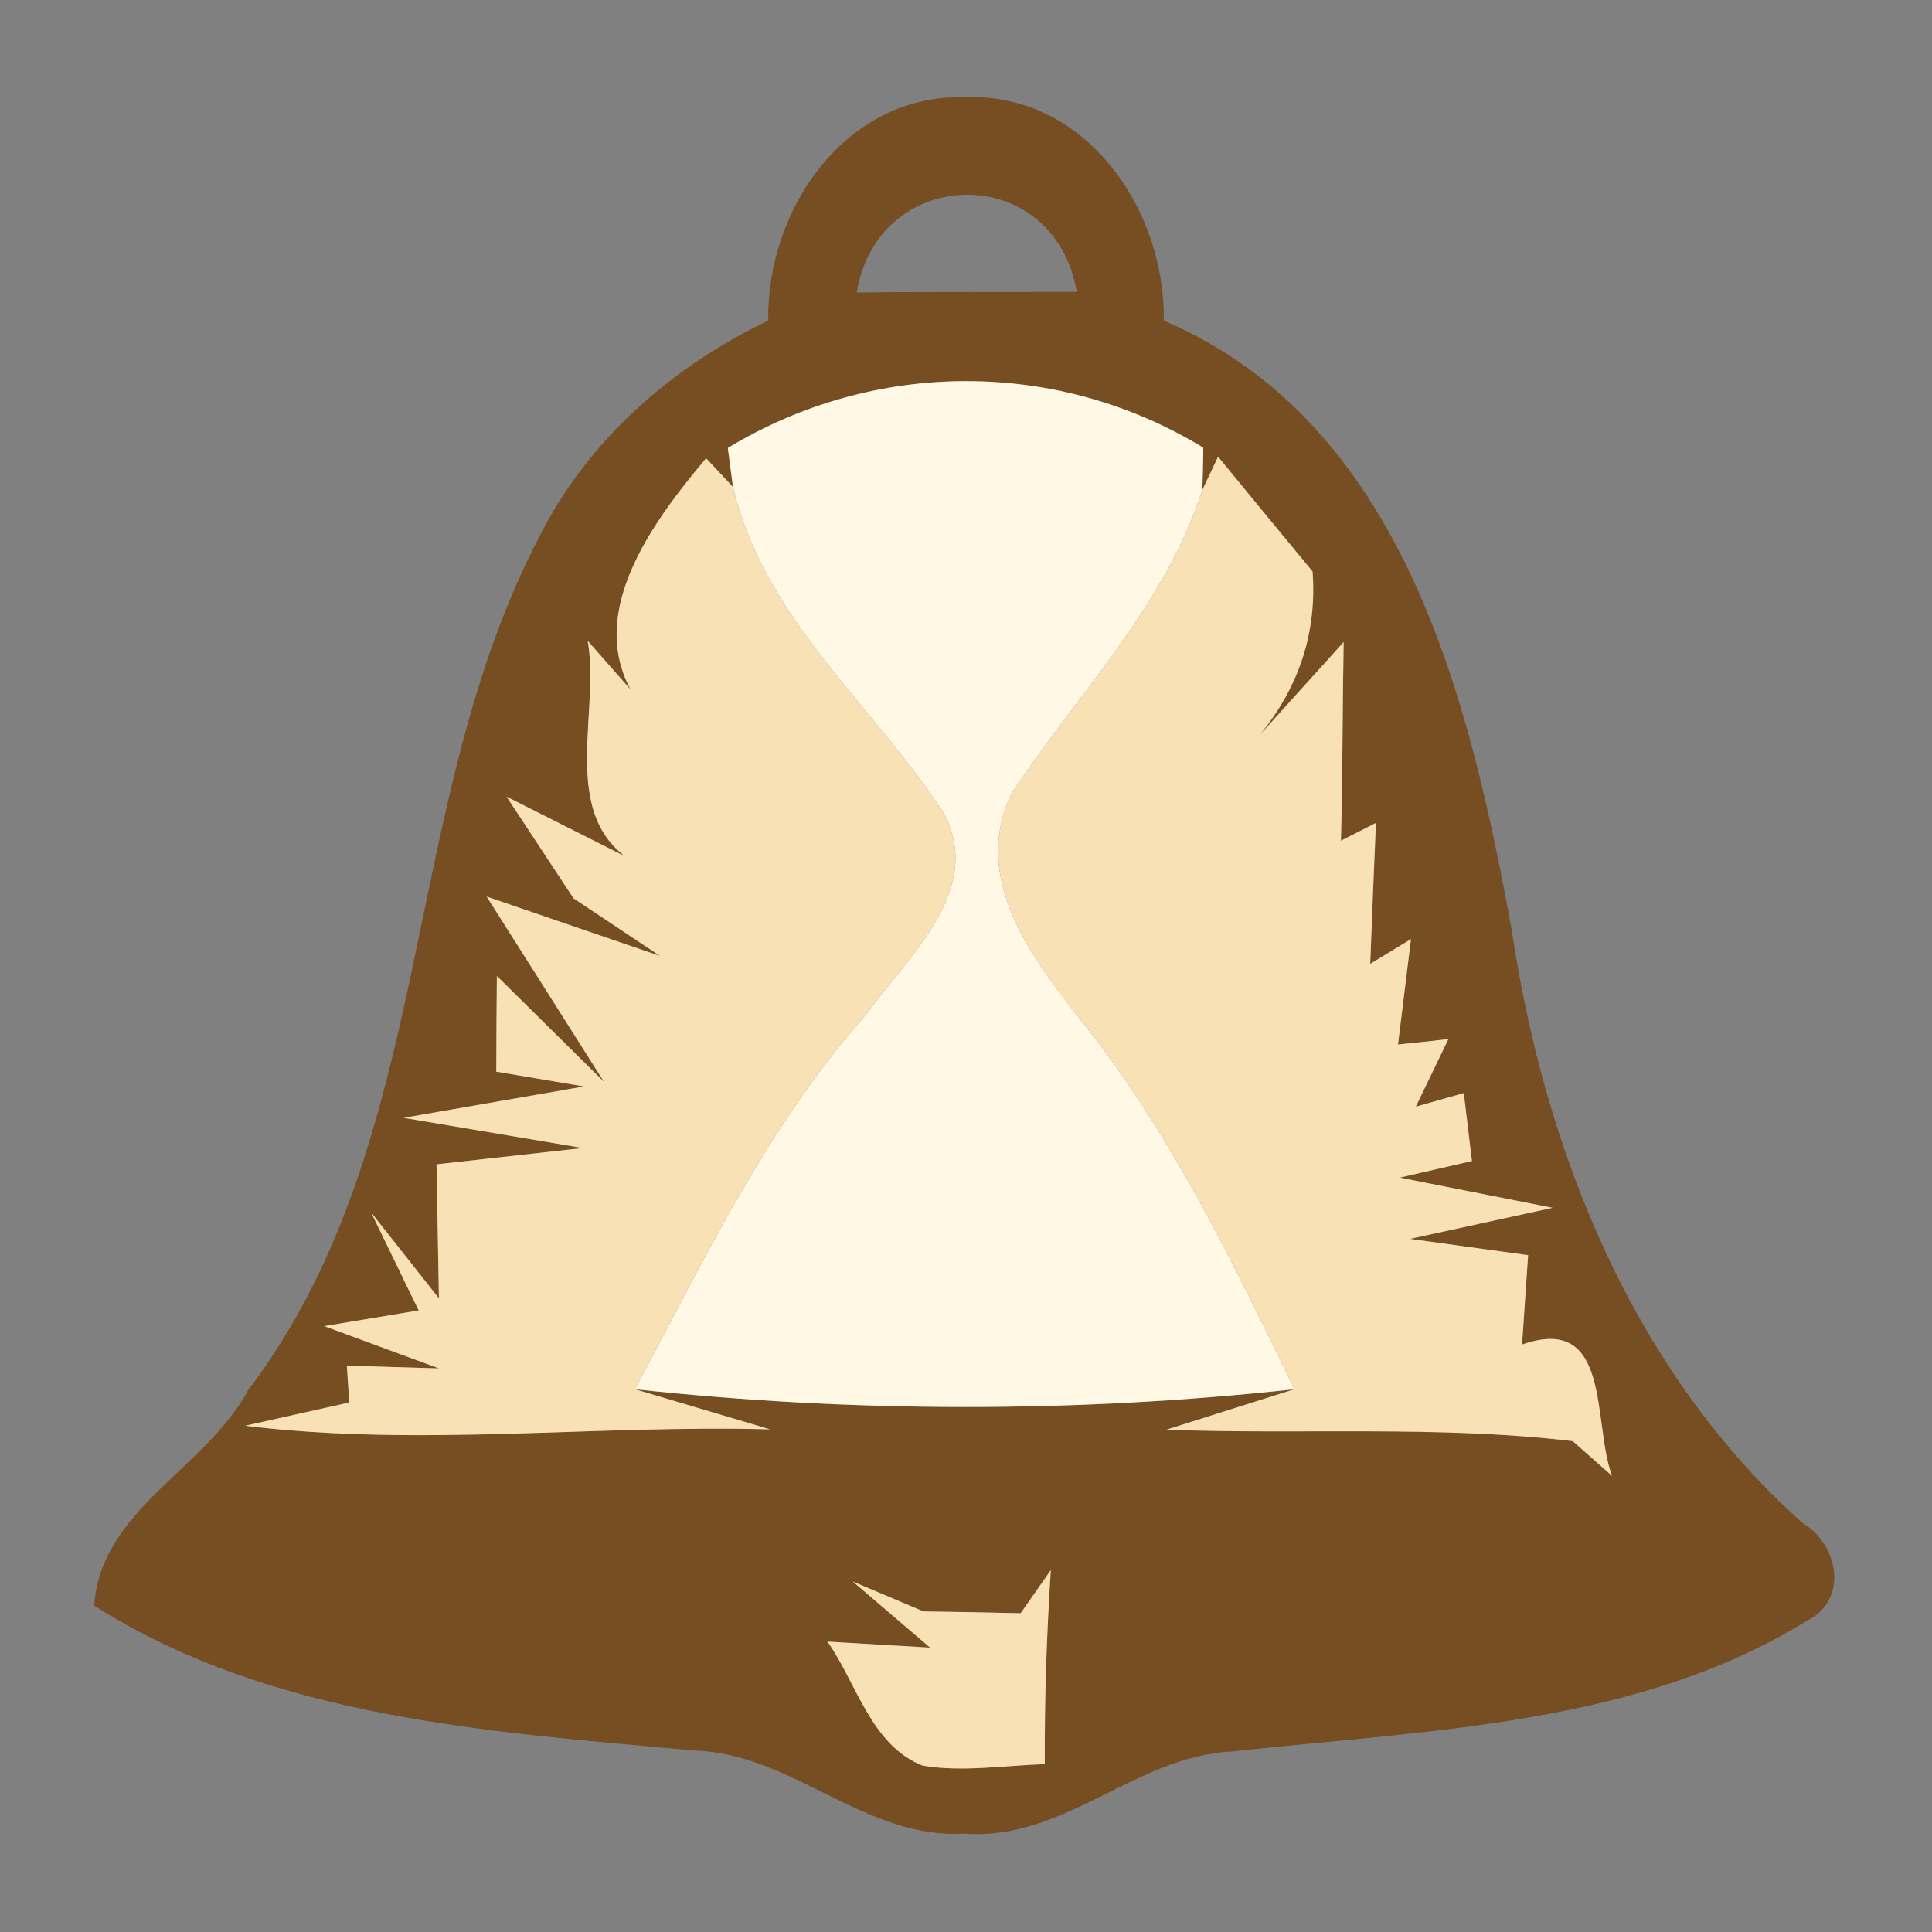 <?xml version="1.0" encoding="UTF-8" ?>
<!DOCTYPE svg PUBLIC "-//W3C//DTD SVG 1.1//EN" "http://www.w3.org/Graphics/SVG/1.1/DTD/svg11.dtd">
<svg width="64pt" height="64pt" viewBox="0 0 64 64" version="1.1" xmlns="http://www.w3.org/2000/svg">
<rect x="0" y="0" width="64" height="64" fill="#808080" stroke="none"/>
<g id="#754d20f9">
<path fill="#754d20" opacity="0.98" d=" M 25.45 10.62 C 25.39 6.95 28.00 3.11 31.96 3.22 C 35.95 3.06 38.61 6.92 38.55 10.62 C 46.50 14.02 48.68 23.15 50.08 30.83 C 51.18 38.15 54.09 45.43 59.71 50.45 C 60.90 51.15 61.26 53.01 59.84 53.70 C 54.19 57.18 47.24 57.31 40.82 58.02 C 37.63 58.16 35.23 61.00 31.95 60.74 C 28.66 60.94 26.25 58.09 23.02 57.99 C 16.24 57.37 9.04 56.94 3.12 53.19 C 3.33 50.01 6.82 48.66 8.22 46.05 C 14.47 37.81 13.20 26.73 17.85 17.81 C 19.46 14.59 22.24 12.16 25.45 10.62 M 28.38 9.69 C 30.81 9.66 33.24 9.68 35.67 9.67 C 34.92 5.33 29.09 5.42 28.38 9.69 M 24.11 14.84 C 24.15 15.16 24.24 15.81 24.28 16.13 L 23.39 15.18 C 21.24 17.74 18.53 21.50 22.33 24.48 L 19.47 21.23 C 19.93 23.92 18.17 27.76 21.92 28.98 L 16.78 26.39 C 17.33 27.23 18.45 28.92 19.00 29.76 L 21.87 31.67 L 16.12 29.70 C 17.10 31.24 19.04 34.31 20.01 35.84 L 16.46 32.33 C 16.45 33.12 16.44 34.71 16.44 35.50 L 19.35 35.99 L 13.37 37.03 C 14.85 37.28 17.83 37.78 19.31 38.03 L 14.46 38.57 C 14.48 39.68 14.52 41.90 14.54 43.01 L 12.29 40.16 C 12.69 40.97 13.47 42.60 13.87 43.41 L 10.74 43.93 C 11.69 44.28 13.59 44.98 14.54 45.33 L 11.49 45.24 L 11.57 46.46 C 10.71 46.65 8.98 47.04 8.12 47.23 C 13.90 47.94 19.72 47.19 25.51 47.35 L 21.03 46.02 C 28.26 46.80 35.65 46.81 42.88 46.02 L 38.64 47.36 C 43.12 47.53 47.64 47.21 52.10 47.74 L 53.40 48.89 C 52.74 47.11 53.40 43.50 50.42 44.54 C 50.47 43.80 50.57 42.32 50.62 41.58 L 46.71 41.04 C 47.89 40.78 50.25 40.27 51.43 40.01 L 46.37 39.01 L 48.76 38.46 C 48.69 37.90 48.56 36.77 48.49 36.21 L 46.90 36.66 C 47.17 36.10 47.71 34.98 47.98 34.42 C 47.56 34.47 46.73 34.56 46.31 34.60 C 46.42 33.73 46.63 31.99 46.74 31.11 L 45.39 31.93 C 45.45 30.38 45.51 28.82 45.58 27.26 L 44.42 27.85 C 44.48 25.66 44.47 23.46 44.51 21.27 L 41.72 24.36 C 43.04 22.75 43.63 20.94 43.48 18.93 C 42.44 17.67 41.39 16.40 40.35 15.13 L 39.83 16.23 C 39.84 15.88 39.86 15.18 39.86 14.83 C 35.02 11.88 28.96 11.90 24.11 14.84 M 28.25 52.39 L 30.81 54.58 L 27.41 54.38 C 28.38 55.75 28.85 57.82 30.57 58.49 C 31.90 58.71 33.27 58.48 34.61 58.44 C 34.60 56.29 34.67 54.15 34.81 52.01 L 33.81 53.44 C 33.00 53.42 31.39 53.39 30.59 53.38 L 28.25 52.39 Z" />
</g>
<g id="#fef8e4ff">
<path fill="#fef8e4" opacity="1.00" d=" M 24.11 14.84 C 28.96 11.90 35.02 11.88 39.86 14.83 C 39.86 15.18 39.84 15.88 39.83 16.23 C 38.59 20.08 35.72 22.96 33.53 26.25 C 32.13 29.08 34.18 31.73 35.86 33.86 C 38.80 37.55 40.84 41.81 42.88 46.02 C 35.65 46.81 28.26 46.80 21.03 46.02 C 23.33 41.72 25.44 37.25 28.71 33.58 C 30.07 31.69 32.64 29.46 31.25 26.92 C 28.90 23.32 25.30 20.50 24.28 16.13 C 24.24 15.81 24.15 15.16 24.11 14.84 Z" />
</g>
<g id="#f8e1b5ff">
<path fill="#f8e1b5" opacity="1.00" d=" M 23.39 15.18 L 24.28 16.13 C 25.30 20.50 28.90 23.32 31.25 26.92 C 32.64 29.46 30.07 31.69 28.71 33.58 C 25.44 37.25 23.33 41.72 21.03 46.02 L 25.51 47.35 C 19.72 47.19 13.90 47.94 8.12 47.23 C 8.98 47.04 10.71 46.65 11.57 46.46 L 11.49 45.24 L 14.54 45.33 C 13.59 44.98 11.69 44.28 10.74 43.93 L 13.87 43.41 C 13.47 42.60 12.69 40.97 12.29 40.16 L 14.54 43.01 C 14.52 41.90 14.48 39.68 14.46 38.57 L 19.31 38.03 C 17.83 37.78 14.85 37.28 13.37 37.03 L 19.35 35.99 L 16.44 35.50 C 16.44 34.71 16.45 33.12 16.46 32.33 L 20.01 35.84 C 19.04 34.31 17.10 31.24 16.12 29.70 L 21.87 31.67 L 19.00 29.76 C 18.45 28.92 17.33 27.23 16.78 26.39 L 21.92 28.98 C 18.17 27.76 19.93 23.92 19.47 21.23 L 22.33 24.48 C 18.53 21.50 21.24 17.74 23.39 15.18 Z" />
<path fill="#f8e1b5" opacity="1.00" d=" M 39.83 16.23 L 40.35 15.13 C 41.39 16.40 42.44 17.67 43.48 18.93 C 43.63 20.94 43.04 22.75 41.72 24.36 L 44.51 21.27 C 44.47 23.46 44.48 25.66 44.42 27.85 L 45.58 27.26 C 45.51 28.82 45.45 30.38 45.39 31.93 L 46.74 31.11 C 46.63 31.99 46.42 33.73 46.31 34.60 C 46.73 34.56 47.56 34.47 47.98 34.42 C 47.71 34.98 47.17 36.10 46.90 36.66 L 48.49 36.21 C 48.56 36.77 48.69 37.90 48.76 38.46 L 46.37 39.01 L 51.43 40.01 C 50.25 40.27 47.89 40.78 46.71 41.04 L 50.62 41.58 C 50.57 42.32 50.47 43.80 50.42 44.54 C 53.40 43.50 52.74 47.11 53.40 48.89 L 52.10 47.74 C 47.64 47.21 43.12 47.53 38.64 47.36 L 42.88 46.02 C 40.84 41.81 38.80 37.55 35.86 33.86 C 34.18 31.73 32.13 29.08 33.53 26.25 C 35.72 22.96 38.59 20.08 39.83 16.23 Z" />
<path fill="#f8e1b5" opacity="1.00" d=" M 28.25 52.39 L 30.59 53.38 C 31.39 53.39 33.00 53.42 33.81 53.44 L 34.81 52.01 C 34.67 54.15 34.60 56.29 34.61 58.44 C 33.27 58.48 31.90 58.71 30.57 58.49 C 28.85 57.82 28.38 55.75 27.41 54.38 L 30.81 54.58 L 28.25 52.39 Z" />
</g>
</svg>
